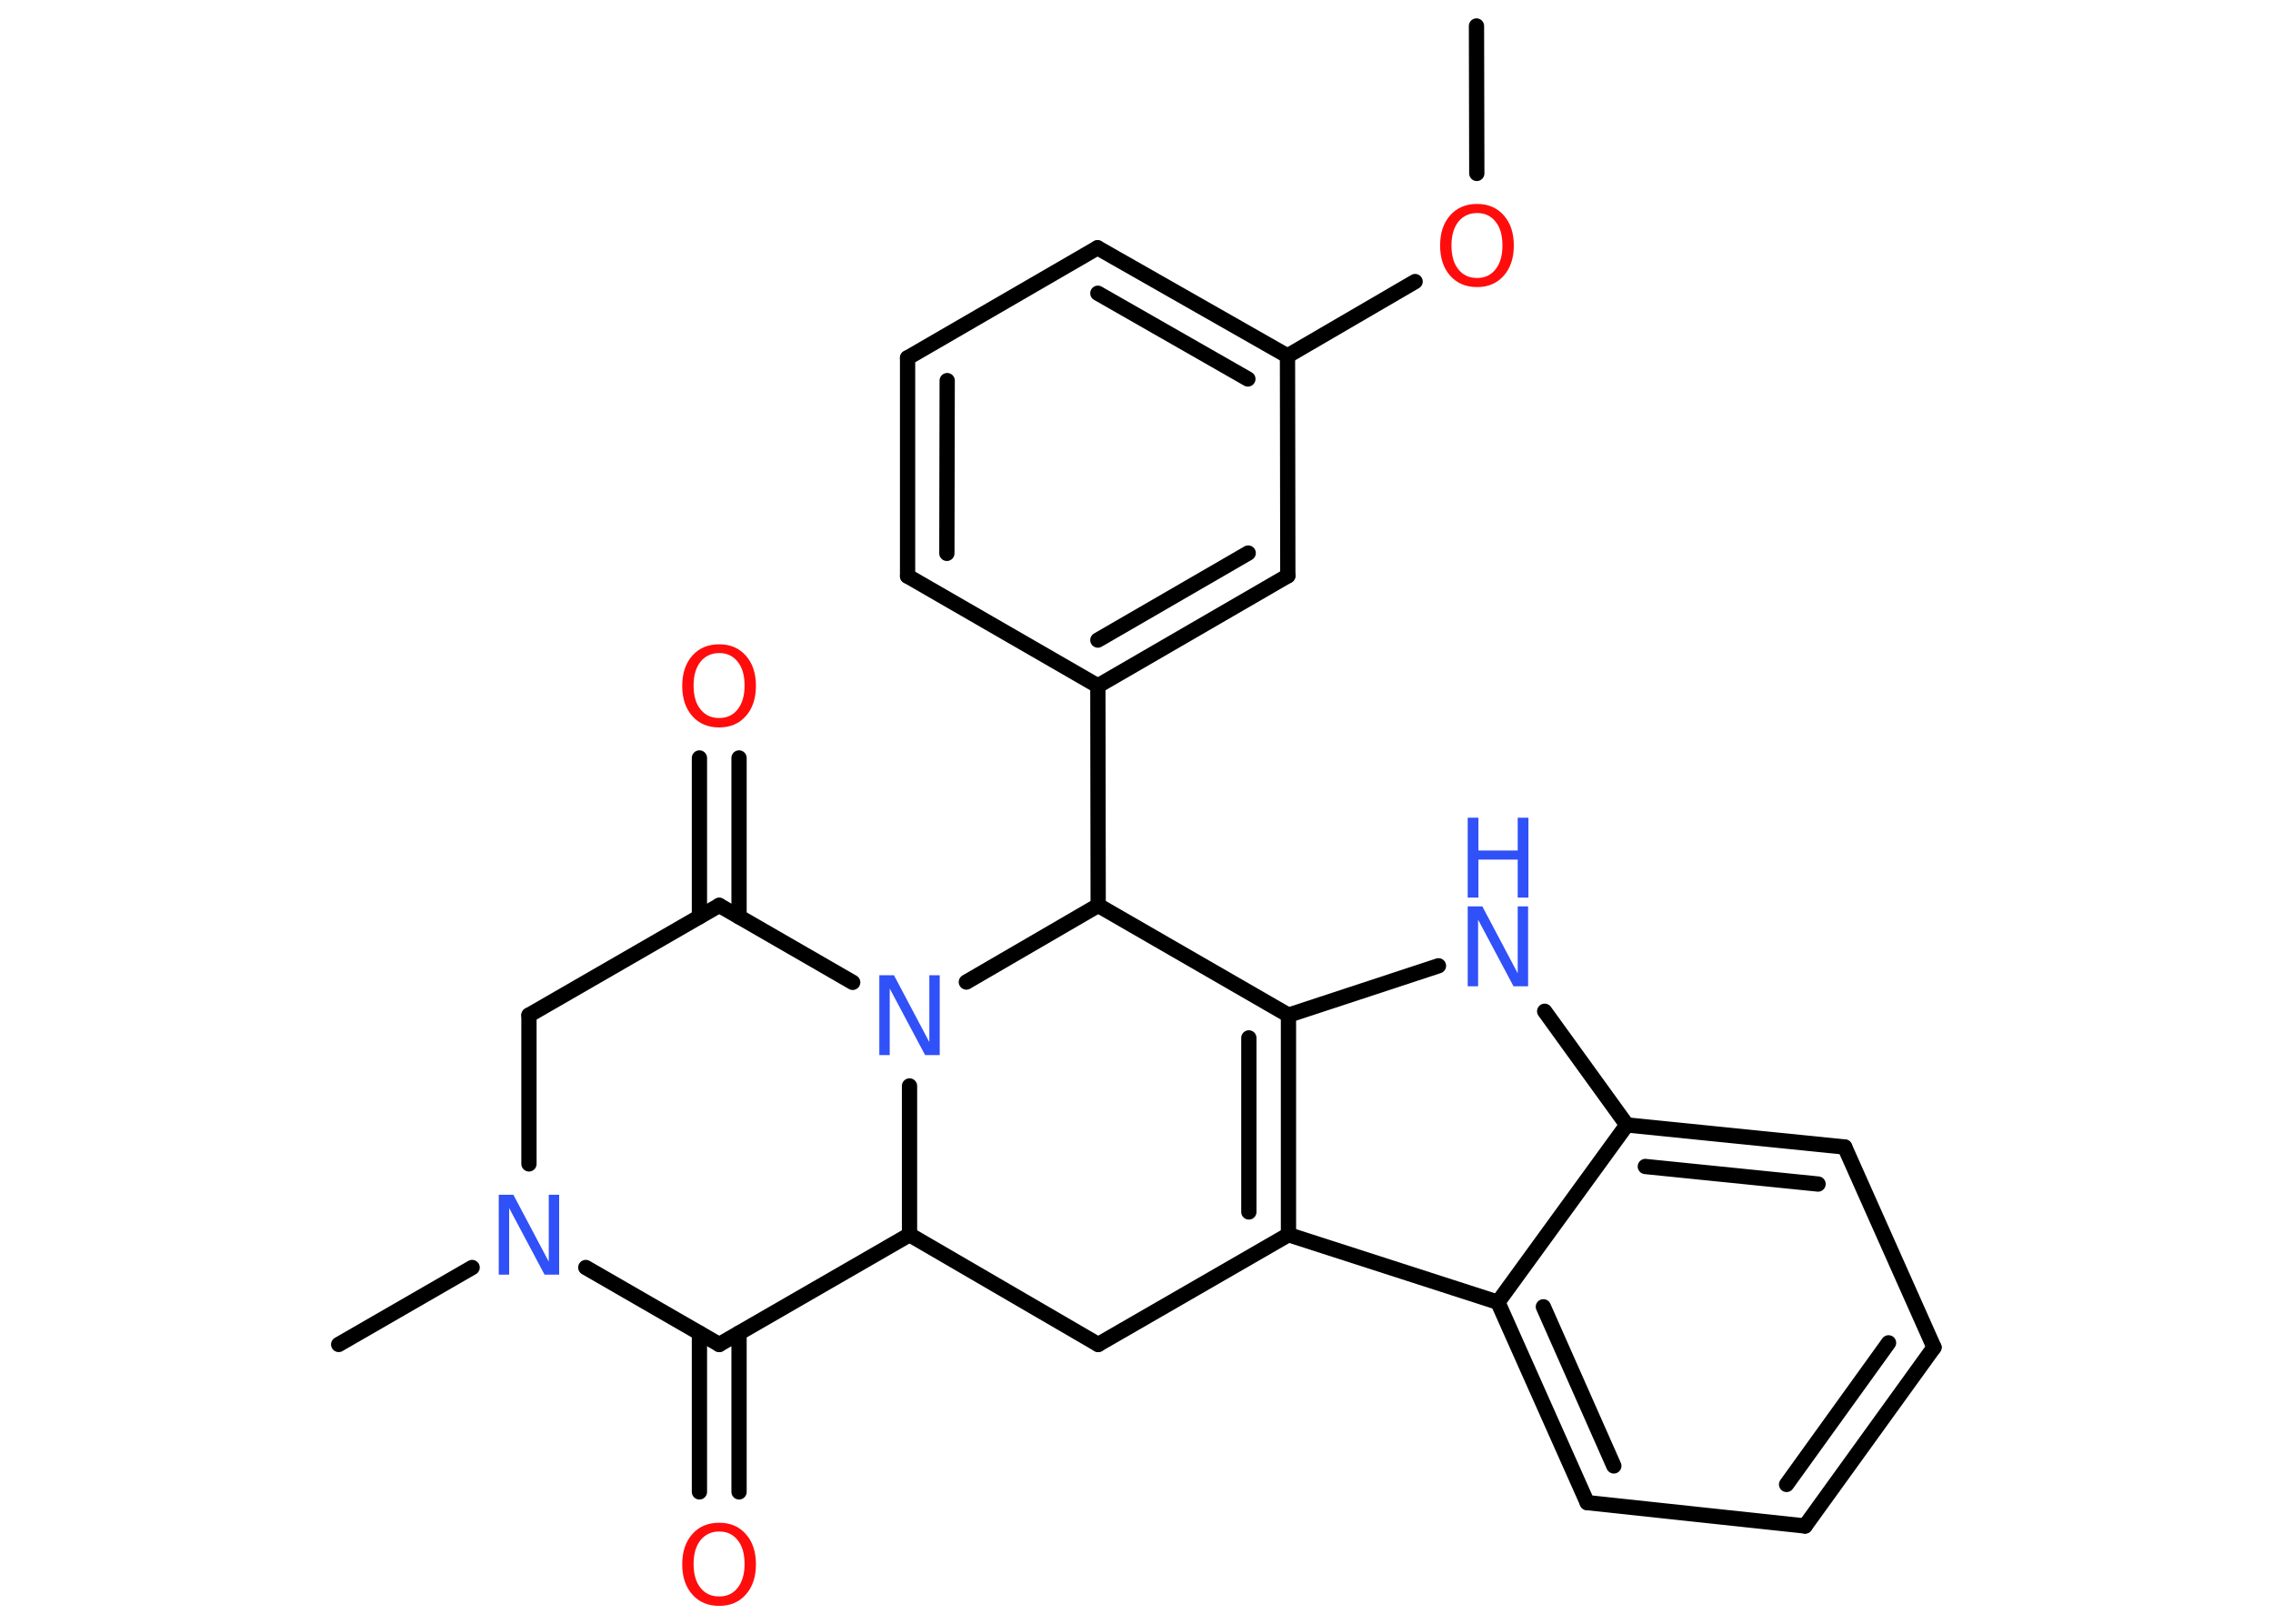 <?xml version='1.0' encoding='UTF-8'?>
<!DOCTYPE svg PUBLIC "-//W3C//DTD SVG 1.1//EN" "http://www.w3.org/Graphics/SVG/1.1/DTD/svg11.dtd">
<svg version='1.2' xmlns='http://www.w3.org/2000/svg' xmlns:xlink='http://www.w3.org/1999/xlink' width='70.0mm' height='50.0mm' viewBox='0 0 70.0 50.0'>
  <desc>Generated by the Chemistry Development Kit (http://github.com/cdk)</desc>
  <g stroke-linecap='round' stroke-linejoin='round' stroke='#000000' stroke-width='.47' fill='#3050F8'>
    <rect x='.0' y='.0' width='70.0' height='50.0' fill='#FFFFFF' stroke='none'/>
    <g id='mol1' class='mol'>
      <line id='mol1bnd1' class='bond' x1='45.47' y1='.8' x2='45.48' y2='5.34'/>
      <line id='mol1bnd2' class='bond' x1='43.58' y1='8.67' x2='39.65' y2='10.96'/>
      <g id='mol1bnd3' class='bond'>
        <line x1='39.65' y1='10.96' x2='33.8' y2='7.63'/>
        <line x1='38.43' y1='11.67' x2='33.81' y2='9.03'/>
      </g>
      <line id='mol1bnd4' class='bond' x1='33.8' y1='7.63' x2='27.95' y2='11.02'/>
      <g id='mol1bnd5' class='bond'>
        <line x1='27.95' y1='11.02' x2='27.95' y2='17.74'/>
        <line x1='29.17' y1='11.72' x2='29.16' y2='17.04'/>
      </g>
      <line id='mol1bnd6' class='bond' x1='27.95' y1='17.74' x2='33.81' y2='21.12'/>
      <line id='mol1bnd7' class='bond' x1='33.81' y1='21.12' x2='33.82' y2='27.88'/>
      <line id='mol1bnd8' class='bond' x1='33.82' y1='27.88' x2='39.68' y2='31.26'/>
      <line id='mol1bnd9' class='bond' x1='39.68' y1='31.26' x2='44.3' y2='29.74'/>
      <line id='mol1bnd10' class='bond' x1='47.57' y1='31.14' x2='50.1' y2='34.64'/>
      <g id='mol1bnd11' class='bond'>
        <line x1='56.81' y1='35.32' x2='50.1' y2='34.64'/>
        <line x1='55.99' y1='36.46' x2='50.67' y2='35.92'/>
      </g>
      <line id='mol1bnd12' class='bond' x1='56.81' y1='35.32' x2='59.56' y2='41.49'/>
      <g id='mol1bnd13' class='bond'>
        <line x1='55.59' y1='46.99' x2='59.56' y2='41.49'/>
        <line x1='55.02' y1='45.71' x2='58.16' y2='41.35'/>
      </g>
      <line id='mol1bnd14' class='bond' x1='55.59' y1='46.99' x2='48.88' y2='46.27'/>
      <g id='mol1bnd15' class='bond'>
        <line x1='46.13' y1='40.1' x2='48.88' y2='46.27'/>
        <line x1='47.53' y1='40.24' x2='49.7' y2='45.14'/>
      </g>
      <line id='mol1bnd16' class='bond' x1='50.1' y1='34.64' x2='46.13' y2='40.1'/>
      <line id='mol1bnd17' class='bond' x1='46.13' y1='40.1' x2='39.68' y2='38.02'/>
      <g id='mol1bnd18' class='bond'>
        <line x1='39.68' y1='38.02' x2='39.68' y2='31.26'/>
        <line x1='38.46' y1='37.32' x2='38.46' y2='31.96'/>
      </g>
      <line id='mol1bnd19' class='bond' x1='39.68' y1='38.02' x2='33.82' y2='41.4'/>
      <line id='mol1bnd20' class='bond' x1='33.82' y1='41.4' x2='28.01' y2='38.02'/>
      <line id='mol1bnd21' class='bond' x1='28.01' y1='38.02' x2='22.15' y2='41.4'/>
      <g id='mol1bnd22' class='bond'>
        <line x1='22.76' y1='41.05' x2='22.76' y2='45.94'/>
        <line x1='21.54' y1='41.05' x2='21.54' y2='45.94'/>
      </g>
      <line id='mol1bnd23' class='bond' x1='22.15' y1='41.4' x2='18.04' y2='39.03'/>
      <line id='mol1bnd24' class='bond' x1='14.54' y1='39.03' x2='10.43' y2='41.4'/>
      <line id='mol1bnd25' class='bond' x1='16.29' y1='35.84' x2='16.29' y2='31.26'/>
      <line id='mol1bnd26' class='bond' x1='16.29' y1='31.26' x2='22.15' y2='27.88'/>
      <g id='mol1bnd27' class='bond'>
        <line x1='21.54' y1='28.23' x2='21.54' y2='23.34'/>
        <line x1='22.76' y1='28.23' x2='22.76' y2='23.34'/>
      </g>
      <line id='mol1bnd28' class='bond' x1='22.15' y1='27.88' x2='26.26' y2='30.25'/>
      <line id='mol1bnd29' class='bond' x1='28.01' y1='38.02' x2='28.01' y2='33.44'/>
      <line id='mol1bnd30' class='bond' x1='33.82' y1='27.88' x2='29.76' y2='30.24'/>
      <g id='mol1bnd31' class='bond'>
        <line x1='33.81' y1='21.12' x2='39.66' y2='17.73'/>
        <line x1='33.81' y1='19.71' x2='38.44' y2='17.03'/>
      </g>
      <line id='mol1bnd32' class='bond' x1='39.65' y1='10.96' x2='39.66' y2='17.73'/>
      <path id='mol1atm2' class='atom' d='M45.49 6.56q-.36 .0 -.58 .27q-.21 .27 -.21 .73q.0 .47 .21 .73q.21 .27 .58 .27q.36 .0 .57 -.27q.21 -.27 .21 -.73q.0 -.47 -.21 -.73q-.21 -.27 -.57 -.27zM45.49 6.28q.51 .0 .82 .35q.31 .35 .31 .93q.0 .58 -.31 .93q-.31 .35 -.82 .35q-.52 .0 -.83 -.35q-.31 -.35 -.31 -.93q.0 -.58 .31 -.93q.31 -.35 .83 -.35z' stroke='none' fill='#FF0D0D'/>
      <g id='mol1atm10' class='atom'>
        <path d='M45.2 27.91h.45l1.09 2.06v-2.06h.32v2.46h-.45l-1.09 -2.05v2.05h-.32v-2.46z' stroke='none'/>
        <path d='M45.2 25.18h.33v1.01h1.21v-1.01h.33v2.46h-.33v-1.17h-1.21v1.17h-.33v-2.46z' stroke='none'/>
      </g>
      <path id='mol1atm21' class='atom' d='M22.15 47.16q-.36 .0 -.58 .27q-.21 .27 -.21 .73q.0 .47 .21 .73q.21 .27 .58 .27q.36 .0 .57 -.27q.21 -.27 .21 -.73q.0 -.47 -.21 -.73q-.21 -.27 -.57 -.27zM22.15 46.89q.51 .0 .82 .35q.31 .35 .31 .93q.0 .58 -.31 .93q-.31 .35 -.82 .35q-.52 .0 -.83 -.35q-.31 -.35 -.31 -.93q.0 -.58 .31 -.93q.31 -.35 .83 -.35z' stroke='none' fill='#FF0D0D'/>
      <path id='mol1atm22' class='atom' d='M15.36 36.79h.45l1.09 2.06v-2.06h.32v2.46h-.45l-1.09 -2.05v2.05h-.32v-2.46z' stroke='none'/>
      <path id='mol1atm26' class='atom' d='M22.15 20.11q-.36 .0 -.58 .27q-.21 .27 -.21 .73q.0 .47 .21 .73q.21 .27 .58 .27q.36 .0 .57 -.27q.21 -.27 .21 -.73q.0 -.47 -.21 -.73q-.21 -.27 -.57 -.27zM22.15 19.84q.51 .0 .82 .35q.31 .35 .31 .93q.0 .58 -.31 .93q-.31 .35 -.82 .35q-.52 .0 -.83 -.35q-.31 -.35 -.31 -.93q.0 -.58 .31 -.93q.31 -.35 .83 -.35z' stroke='none' fill='#FF0D0D'/>
      <path id='mol1atm27' class='atom' d='M27.08 30.03h.45l1.09 2.06v-2.06h.32v2.46h-.45l-1.09 -2.05v2.05h-.32v-2.46z' stroke='none'/>
    </g>
  </g>
</svg>

